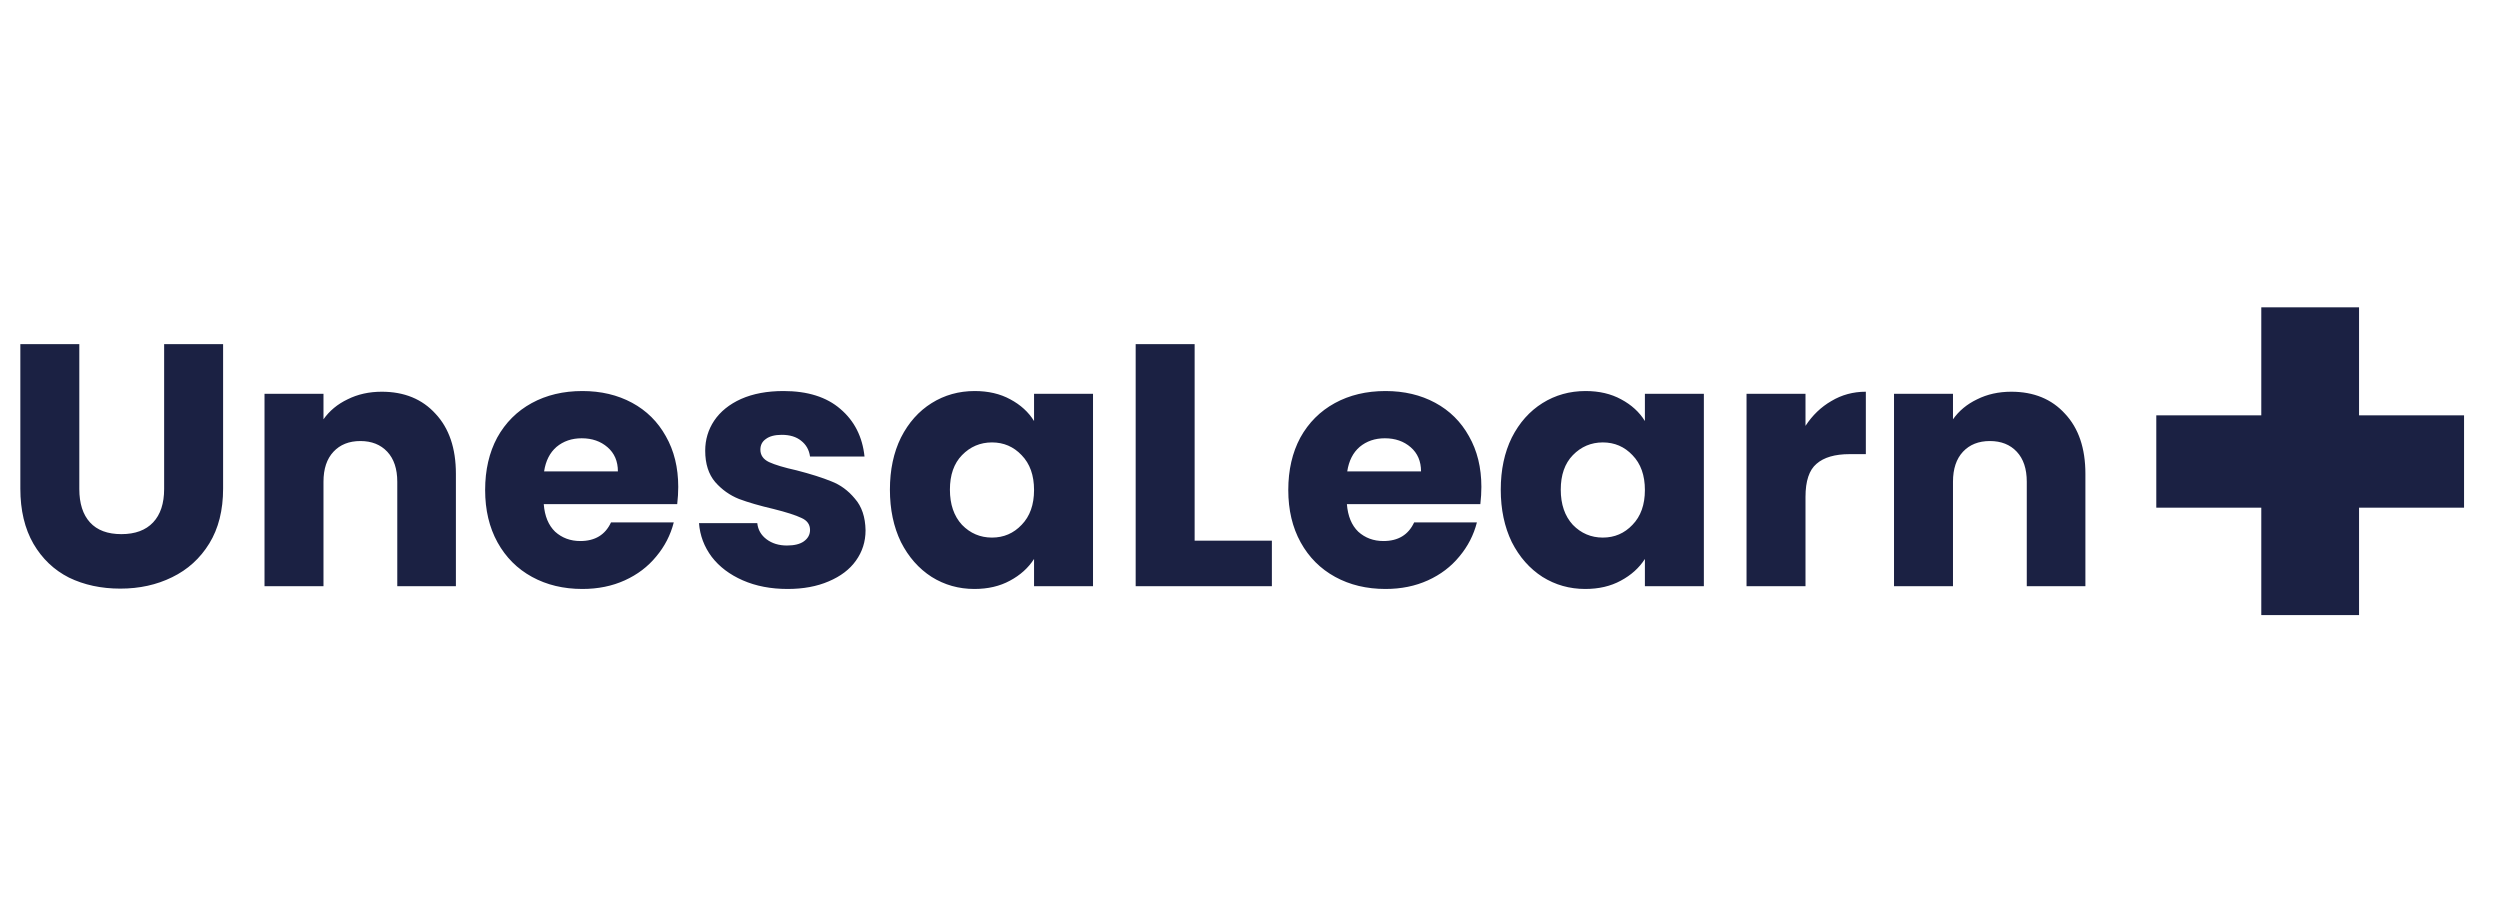 <svg width="145" height="53" viewBox="0 0 145 53" fill="none" xmlns="http://www.w3.org/2000/svg">
<path d="M4.6 19.96V28.36C4.6 29.2 4.807 29.847 5.22 30.3C5.633 30.753 6.24 30.98 7.04 30.98C7.84 30.98 8.453 30.753 8.88 30.3C9.307 29.847 9.52 29.2 9.52 28.36V19.96H12.94V28.34C12.94 29.593 12.673 30.653 12.14 31.52C11.607 32.387 10.887 33.04 9.98 33.48C9.087 33.92 8.087 34.14 6.98 34.14C5.873 34.14 4.88 33.927 4 33.5C3.133 33.06 2.447 32.407 1.94 31.54C1.433 30.66 1.18 29.593 1.18 28.34V19.96H4.6ZM22.142 22.72C23.448 22.72 24.488 23.147 25.262 24C26.048 24.84 26.442 26 26.442 27.48V34H23.042V27.94C23.042 27.193 22.848 26.613 22.462 26.2C22.075 25.787 21.555 25.58 20.902 25.58C20.248 25.58 19.728 25.787 19.342 26.2C18.955 26.613 18.762 27.193 18.762 27.94V34H15.342V22.84H18.762V24.32C19.108 23.827 19.575 23.44 20.162 23.16C20.748 22.867 21.408 22.72 22.142 22.72ZM39.338 28.24C39.338 28.56 39.318 28.893 39.278 29.24H31.538C31.591 29.933 31.811 30.467 32.198 30.84C32.598 31.2 33.085 31.38 33.658 31.38C34.511 31.38 35.105 31.02 35.438 30.3H39.078C38.892 31.033 38.551 31.693 38.058 32.28C37.578 32.867 36.971 33.327 36.238 33.66C35.505 33.993 34.685 34.16 33.778 34.16C32.685 34.16 31.712 33.927 30.858 33.46C30.005 32.993 29.338 32.327 28.858 31.46C28.378 30.593 28.138 29.58 28.138 28.42C28.138 27.26 28.372 26.247 28.838 25.38C29.318 24.513 29.985 23.847 30.838 23.38C31.692 22.913 32.672 22.68 33.778 22.68C34.858 22.68 35.818 22.907 36.658 23.36C37.498 23.813 38.151 24.46 38.618 25.3C39.098 26.14 39.338 27.12 39.338 28.24ZM35.838 27.34C35.838 26.753 35.638 26.287 35.238 25.94C34.838 25.593 34.338 25.42 33.738 25.42C33.165 25.42 32.678 25.587 32.278 25.92C31.892 26.253 31.651 26.727 31.558 27.34H35.838ZM45.682 34.16C44.709 34.16 43.842 33.993 43.082 33.66C42.322 33.327 41.722 32.873 41.282 32.3C40.842 31.713 40.596 31.06 40.542 30.34H43.922C43.962 30.727 44.142 31.04 44.462 31.28C44.782 31.52 45.176 31.64 45.642 31.64C46.069 31.64 46.396 31.56 46.622 31.4C46.862 31.227 46.982 31.007 46.982 30.74C46.982 30.42 46.816 30.187 46.482 30.04C46.149 29.88 45.609 29.707 44.862 29.52C44.062 29.333 43.396 29.14 42.862 28.94C42.329 28.727 41.869 28.4 41.482 27.96C41.096 27.507 40.902 26.9 40.902 26.14C40.902 25.5 41.076 24.92 41.422 24.4C41.782 23.867 42.302 23.447 42.982 23.14C43.676 22.833 44.496 22.68 45.442 22.68C46.842 22.68 47.942 23.027 48.742 23.72C49.556 24.413 50.022 25.333 50.142 26.48H46.982C46.929 26.093 46.756 25.787 46.462 25.56C46.182 25.333 45.809 25.22 45.342 25.22C44.942 25.22 44.636 25.3 44.422 25.46C44.209 25.607 44.102 25.813 44.102 26.08C44.102 26.4 44.269 26.64 44.602 26.8C44.949 26.96 45.482 27.12 46.202 27.28C47.029 27.493 47.702 27.707 48.222 27.92C48.742 28.12 49.196 28.453 49.582 28.92C49.982 29.373 50.189 29.987 50.202 30.76C50.202 31.413 50.016 32 49.642 32.52C49.282 33.027 48.756 33.427 48.062 33.72C47.382 34.013 46.589 34.16 45.682 34.16ZM51.615 28.4C51.615 27.253 51.828 26.247 52.255 25.38C52.695 24.513 53.288 23.847 54.035 23.38C54.781 22.913 55.615 22.68 56.535 22.68C57.321 22.68 58.008 22.84 58.595 23.16C59.195 23.48 59.655 23.9 59.975 24.42V22.84H63.395V34H59.975V32.42C59.641 32.94 59.175 33.36 58.575 33.68C57.988 34 57.301 34.16 56.515 34.16C55.608 34.16 54.781 33.927 54.035 33.46C53.288 32.98 52.695 32.307 52.255 31.44C51.828 30.56 51.615 29.547 51.615 28.4ZM59.975 28.42C59.975 27.567 59.735 26.893 59.255 26.4C58.788 25.907 58.215 25.66 57.535 25.66C56.855 25.66 56.275 25.907 55.795 26.4C55.328 26.88 55.095 27.547 55.095 28.4C55.095 29.253 55.328 29.933 55.795 30.44C56.275 30.933 56.855 31.18 57.535 31.18C58.215 31.18 58.788 30.933 59.255 30.44C59.735 29.947 59.975 29.273 59.975 28.42ZM69.289 31.36H73.769V34H65.869V19.96H69.289V31.36ZM85.92 28.24C85.92 28.56 85.9 28.893 85.86 29.24H78.12C78.174 29.933 78.394 30.467 78.78 30.84C79.18 31.2 79.667 31.38 80.24 31.38C81.094 31.38 81.687 31.02 82.02 30.3H85.66C85.474 31.033 85.133 31.693 84.64 32.28C84.16 32.867 83.553 33.327 82.82 33.66C82.087 33.993 81.267 34.16 80.36 34.16C79.267 34.16 78.293 33.927 77.44 33.46C76.587 32.993 75.92 32.327 75.44 31.46C74.96 30.593 74.72 29.58 74.72 28.42C74.72 27.26 74.954 26.247 75.42 25.38C75.9 24.513 76.567 23.847 77.42 23.38C78.273 22.913 79.254 22.68 80.36 22.68C81.44 22.68 82.4 22.907 83.24 23.36C84.08 23.813 84.734 24.46 85.2 25.3C85.68 26.14 85.92 27.12 85.92 28.24ZM82.42 27.34C82.42 26.753 82.22 26.287 81.82 25.94C81.42 25.593 80.92 25.42 80.32 25.42C79.747 25.42 79.26 25.587 78.86 25.92C78.474 26.253 78.234 26.727 78.14 27.34H82.42ZM87.044 28.4C87.044 27.253 87.258 26.247 87.684 25.38C88.124 24.513 88.718 23.847 89.464 23.38C90.211 22.913 91.044 22.68 91.964 22.68C92.751 22.68 93.438 22.84 94.024 23.16C94.624 23.48 95.084 23.9 95.404 24.42V22.84H98.824V34H95.404V32.42C95.071 32.94 94.604 33.36 94.004 33.68C93.418 34 92.731 34.16 91.944 34.16C91.038 34.16 90.211 33.927 89.464 33.46C88.718 32.98 88.124 32.307 87.684 31.44C87.258 30.56 87.044 29.547 87.044 28.4ZM95.404 28.42C95.404 27.567 95.164 26.893 94.684 26.4C94.218 25.907 93.644 25.66 92.964 25.66C92.284 25.66 91.704 25.907 91.224 26.4C90.758 26.88 90.524 27.547 90.524 28.4C90.524 29.253 90.758 29.933 91.224 30.44C91.704 30.933 92.284 31.18 92.964 31.18C93.644 31.18 94.218 30.933 94.684 30.44C95.164 29.947 95.404 29.273 95.404 28.42ZM104.719 24.7C105.119 24.087 105.619 23.607 106.219 23.26C106.819 22.9 107.485 22.72 108.219 22.72V26.34H107.279C106.425 26.34 105.785 26.527 105.359 26.9C104.932 27.26 104.719 27.9 104.719 28.82V34H101.299V22.84H104.719V24.7ZM116.653 22.72C117.96 22.72 119 23.147 119.773 24C120.56 24.84 120.953 26 120.953 27.48V34H117.553V27.94C117.553 27.193 117.36 26.613 116.973 26.2C116.587 25.787 116.067 25.58 115.413 25.58C114.76 25.58 114.24 25.787 113.853 26.2C113.467 26.613 113.273 27.193 113.273 27.94V34H109.853V22.84H113.273V24.32C113.62 23.827 114.087 23.44 114.673 23.16C115.26 22.867 115.92 22.72 116.653 22.72Z" fill="#1B2143"/>
<path d="M142.915 29.445H136.825V35.675H131.155V29.445H125.065V24.09H131.155V17.825H136.825V24.09H142.915V29.445Z" fill="#1B2143"/>
</svg>
